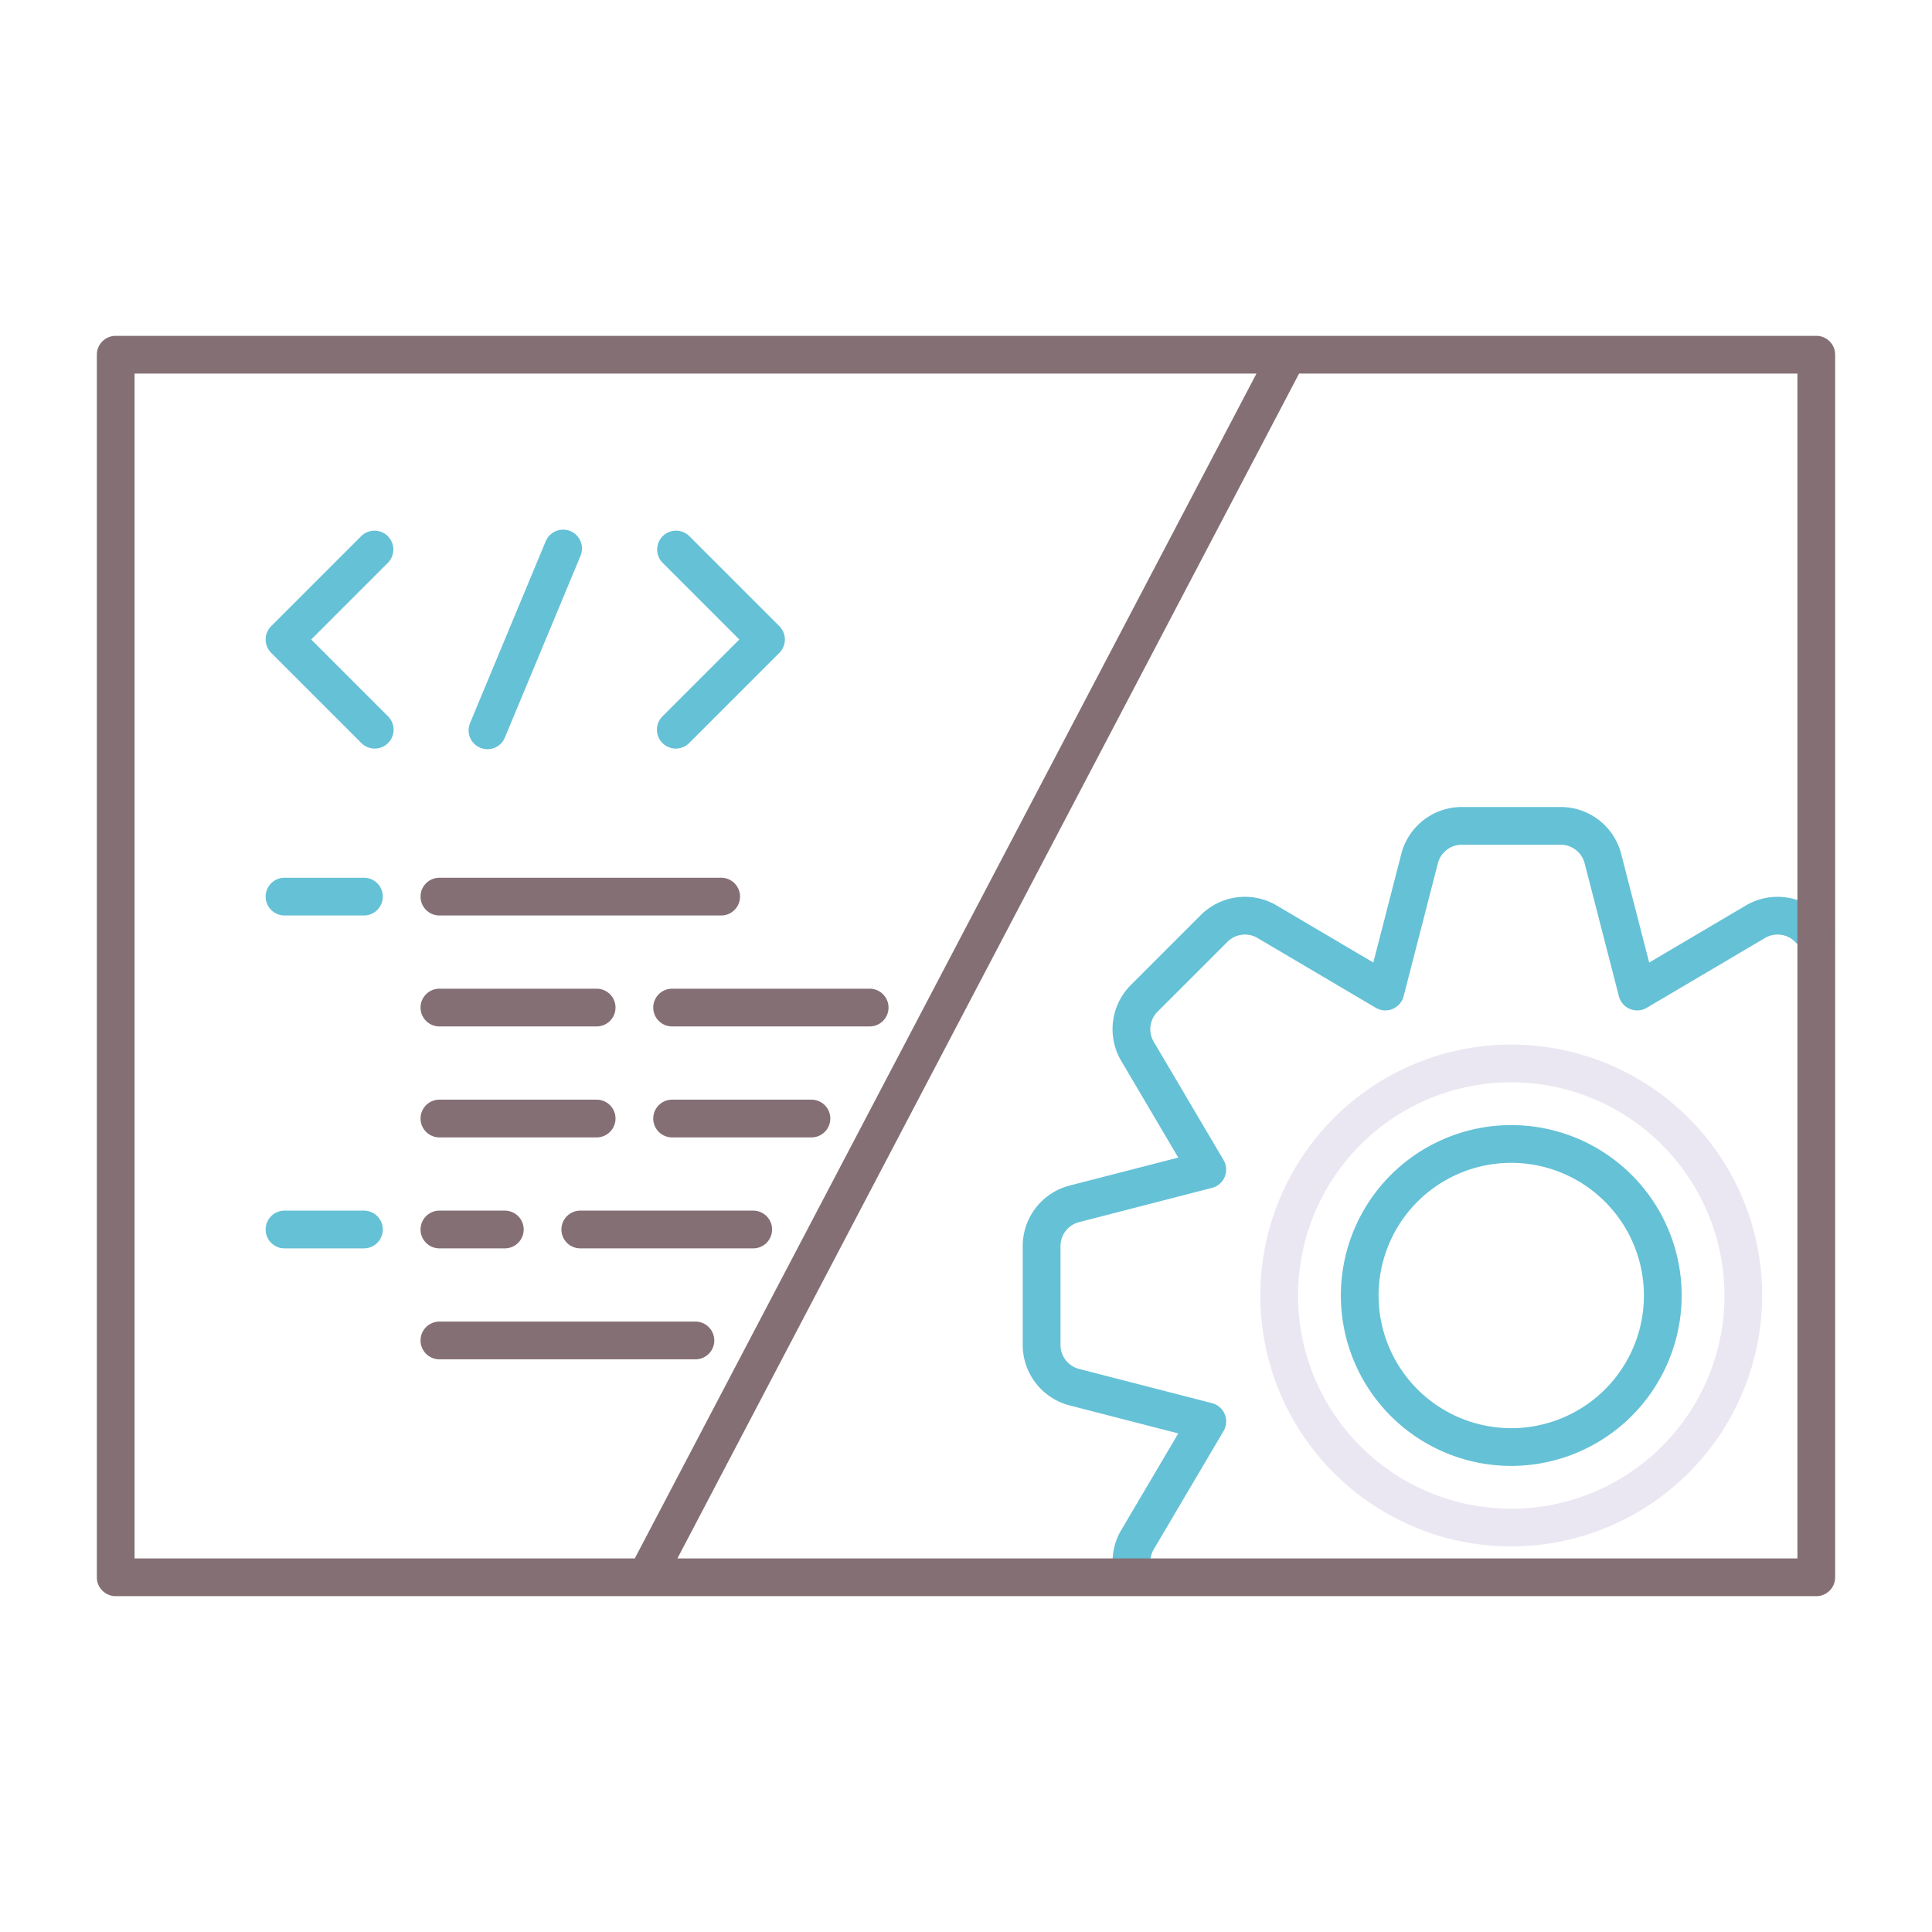 <svg xmlns="http://www.w3.org/2000/svg" viewBox="0 0 256 256"><title>icon</title><path d="M200.25,204.912a33.251,33.251,0,1,1,33.25-33.251A33.288,33.288,0,0,1,200.25,204.912Zm0-61.5a28.251,28.251,0,1,0,28.25,28.25A28.281,28.281,0,0,0,200.25,143.411Z" fill="#ebe7f2"/><path d="M200.25,194.24a22.579,22.579,0,1,1,22.579-22.579A22.6,22.6,0,0,1,200.25,194.24Zm0-40.158a17.579,17.579,0,1,0,17.579,17.579A17.6,17.6,0,0,0,200.25,154.082Z" fill="#65c1d6"/><path d="M150.064,210.738a2.5,2.5,0,0,1-2.435-1.944,8.249,8.249,0,0,1,.936-6.044l7.564-12.814-14.407-3.712a8.279,8.279,0,0,1-6.205-8.014v-13.1a8.276,8.276,0,0,1,6.2-8.013l14.41-3.713-7.562-12.813a8.274,8.274,0,0,1,1.279-10.053l9.262-9.263a8.279,8.279,0,0,1,10.051-1.28l12.816,7.565,3.712-14.408a8.278,8.278,0,0,1,8.013-6.2h13.1a8.278,8.278,0,0,1,8.013,6.2l3.713,14.411,12.812-7.563a8.279,8.279,0,0,1,10.054,1.278l1.043,1.043a2.5,2.5,0,0,1-3.535,3.535l-1.043-1.042a3.279,3.279,0,0,0-3.98-.507l-15.671,9.251a2.5,2.5,0,0,1-3.692-1.529l-4.542-17.626a3.277,3.277,0,0,0-3.172-2.453H193.7a3.277,3.277,0,0,0-3.172,2.455l-4.541,17.624a2.5,2.5,0,0,1-3.692,1.529l-15.675-9.253a3.278,3.278,0,0,0-3.976.509l-9.263,9.262a3.276,3.276,0,0,0-.507,3.979l9.25,15.673A2.5,2.5,0,0,1,160.6,157.4l-17.625,4.542a3.276,3.276,0,0,0-2.453,3.172v13.1a3.276,3.276,0,0,0,2.456,3.173l17.622,4.54a2.5,2.5,0,0,1,1.529,3.692l-9.251,15.675a3.264,3.264,0,0,0-.37,2.391,2.5,2.5,0,0,1-2.439,3.057Z" fill="#65c1d6"/><path d="M64.592,99.272a2.5,2.5,0,0,1-2.307-3.461L72.3,71.743a2.5,2.5,0,1,1,4.616,1.921L66.9,97.732A2.5,2.5,0,0,1,64.592,99.272Z" fill="#65c1d6"/><path d="M89.547,99.191a2.5,2.5,0,0,1-1.768-4.268L97.964,84.737,87.779,74.552a2.5,2.5,0,0,1,3.535-3.535L103.268,82.97a2.5,2.5,0,0,1,0,3.535L91.314,98.458A2.485,2.485,0,0,1,89.547,99.191Z" fill="#65c1d6"/><path d="M49.652,99.191a2.489,2.489,0,0,1-1.767-.733L35.932,86.505a2.5,2.5,0,0,1,0-3.535L47.885,71.017a2.5,2.5,0,0,1,3.535,3.535L41.235,84.737,51.42,94.923a2.5,2.5,0,0,1-1.768,4.268Z" fill="#65c1d6"/><path d="M48.225,121.305H37.7a2.5,2.5,0,0,1,0-5H48.225a2.5,2.5,0,0,1,0,5Z" fill="#65c1d6"/><path d="M48.225,165.415H37.7a2.5,2.5,0,1,1,0-5H48.225a2.5,2.5,0,0,1,0,5Z" fill="#65c1d6"/><path d="M58.225,121.305H95.558a2.5,2.5,0,0,0,0-5H58.225a2.5,2.5,0,1,0,0,5Z" fill="#846f75"/><path d="M58.225,165.415h8.666a2.5,2.5,0,0,0,0-5H58.225a2.5,2.5,0,1,0,0,5Z" fill="#846f75"/><path d="M99.805,160.415H76.891a2.5,2.5,0,1,0,0,5H99.805a2.5,2.5,0,1,0,0-5Z" fill="#846f75"/><path d="M92.146,180.118a2.5,2.5,0,1,0,0-5H58.225a2.5,2.5,0,1,0,0,5Z" fill="#846f75"/><path d="M58.225,136.008H79.058a2.5,2.5,0,1,0,0-5H58.225a2.5,2.5,0,1,0,0,5Z" fill="#846f75"/><path d="M86.558,133.508a2.5,2.5,0,0,0,2.5,2.5h26.176a2.5,2.5,0,1,0,0-5H89.058A2.5,2.5,0,0,0,86.558,133.508Z" fill="#846f75"/><path d="M58.225,150.711H79.058a2.5,2.5,0,0,0,0-5H58.225a2.5,2.5,0,1,0,0,5Z" fill="#846f75"/><path d="M107.52,145.711H89.058a2.5,2.5,0,1,0,0,5H107.52a2.5,2.5,0,0,0,0-5Z" fill="#846f75"/><path d="M240.667,44.5H15.333a2.5,2.5,0,0,0-2.5,2.5V209a2.5,2.5,0,0,0,2.5,2.5H240.667a2.5,2.5,0,0,0,2.5-2.5V47A2.5,2.5,0,0,0,240.667,44.5Zm-222.834,5H166.489l-82.376,157H17.833Zm220.334,157H89.76l82.375-157h66.032Z" fill="#846f75"/></svg>